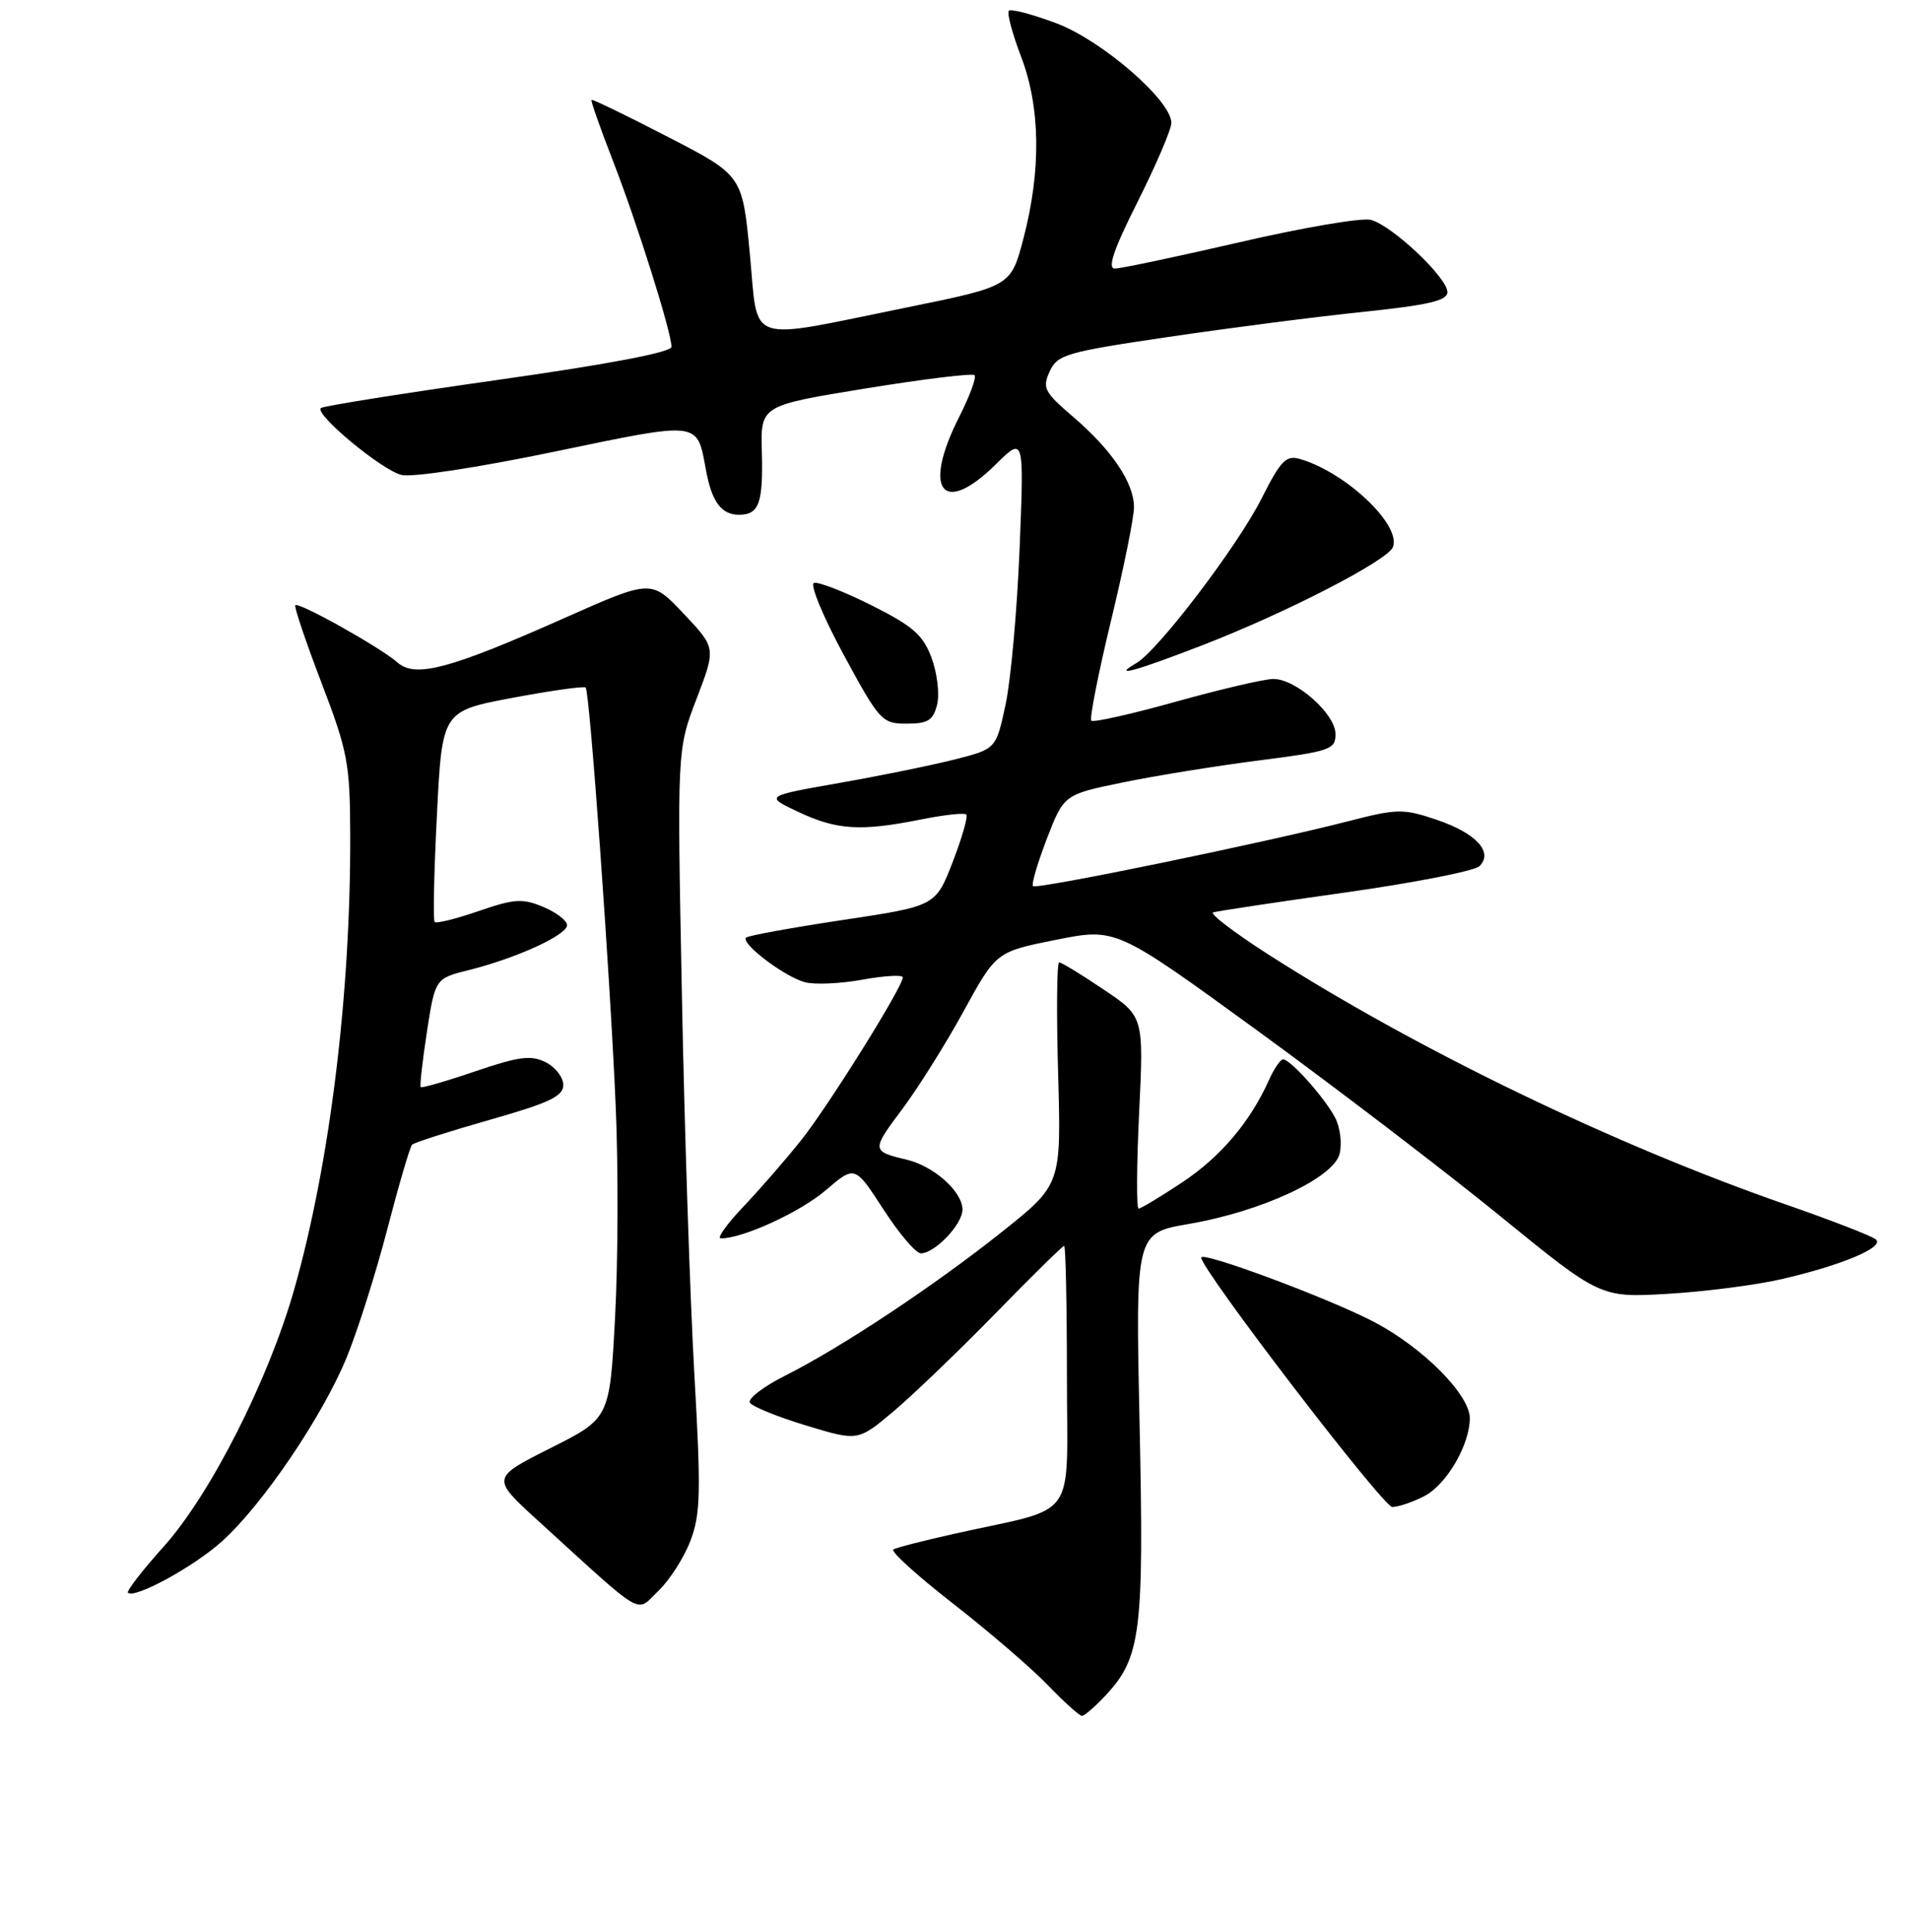 <?xml version="1.0" encoding="UTF-8" standalone="no"?>
<!DOCTYPE svg PUBLIC "-//W3C//DTD SVG 1.1//EN" "http://www.w3.org/Graphics/SVG/1.1/DTD/svg11.dtd" >
<svg xmlns="http://www.w3.org/2000/svg" xmlns:xlink="http://www.w3.org/1999/xlink" version="1.1" viewBox="0 0 256 259">
 <g >
 <path fill="currentColor"
d=" M 148.19 227.25 C 152.92 222.18 153.34 218.81 152.74 190.93 C 152.19 165.29 152.19 165.29 159.35 164.06 C 169.11 162.38 178.73 157.91 179.55 154.66 C 179.89 153.30 179.63 151.13 178.96 149.84 C 177.60 147.20 172.97 142.00 171.97 142.00 C 171.61 142.00 170.77 143.24 170.09 144.75 C 167.58 150.37 163.60 155.07 158.45 158.49 C 155.54 160.42 152.91 162.00 152.61 162.00 C 152.31 162.00 152.34 156.21 152.68 149.13 C 153.30 136.25 153.30 136.25 147.91 132.63 C 144.95 130.63 142.27 129.00 141.96 129.00 C 141.65 129.00 141.59 135.70 141.82 143.89 C 142.24 158.78 142.24 158.78 134.37 165.06 C 125.25 172.33 112.79 180.60 105.21 184.41 C 102.31 185.87 100.19 187.50 100.51 188.02 C 100.84 188.55 104.23 189.92 108.05 191.08 C 114.99 193.19 114.99 193.19 119.75 189.19 C 122.36 186.99 128.49 181.10 133.38 176.10 C 138.26 171.09 142.42 167.00 142.63 167.00 C 142.83 167.00 143.00 174.86 143.00 184.46 C 143.00 204.27 144.72 201.85 128.00 205.57 C 123.88 206.49 120.16 207.44 119.74 207.69 C 119.32 207.93 122.92 211.20 127.74 214.95 C 132.56 218.71 138.28 223.63 140.45 225.89 C 142.63 228.15 144.68 230.00 145.02 230.00 C 145.35 230.00 146.78 228.76 148.19 227.25 Z  M 92.53 206.55 C 93.90 202.98 93.97 200.06 93.06 184.11 C 92.49 174.02 91.73 151.08 91.39 133.13 C 90.75 100.50 90.75 100.50 93.36 93.67 C 95.97 86.85 95.97 86.85 91.63 82.26 C 87.30 77.67 87.30 77.67 75.70 82.82 C 60.31 89.67 55.68 90.91 53.29 88.81 C 51.00 86.79 40.01 80.64 39.58 81.13 C 39.40 81.33 40.98 86.00 43.08 91.50 C 46.62 100.76 46.91 102.28 46.94 112.00 C 47.00 133.28 44.21 155.97 39.46 172.74 C 36.01 184.94 28.23 200.28 21.95 207.30 C 19.09 210.48 16.94 213.27 17.15 213.49 C 18.02 214.35 26.01 209.99 29.77 206.59 C 35.21 201.68 43.22 189.86 46.45 181.99 C 47.92 178.42 50.38 170.65 51.92 164.73 C 53.46 158.80 54.95 153.72 55.23 153.44 C 55.51 153.15 60.19 151.66 65.62 150.11 C 73.61 147.84 75.50 146.95 75.50 145.43 C 75.50 144.40 74.43 143.03 73.13 142.38 C 71.18 141.40 69.54 141.61 63.71 143.60 C 59.84 144.92 56.54 145.87 56.39 145.72 C 56.24 145.57 56.62 142.23 57.22 138.30 C 58.33 131.15 58.33 131.15 62.92 130.01 C 69.28 128.41 76.00 125.33 76.00 124.01 C 76.00 123.40 74.57 122.30 72.82 121.57 C 70.05 120.40 68.94 120.47 64.16 122.12 C 61.14 123.16 58.49 123.82 58.26 123.59 C 58.03 123.37 58.17 116.91 58.56 109.25 C 59.26 95.32 59.26 95.32 68.68 93.54 C 73.86 92.57 78.28 91.95 78.50 92.16 C 79.04 92.71 81.75 130.34 82.52 148.22 C 82.88 156.31 82.84 169.05 82.44 176.53 C 81.72 190.12 81.72 190.12 73.78 194.11 C 65.83 198.11 65.83 198.11 72.16 203.88 C 86.70 217.12 85.14 216.21 88.23 213.26 C 89.73 211.83 91.67 208.81 92.53 206.55 Z  M 190.91 200.54 C 193.88 199.01 197.00 193.65 197.00 190.10 C 197.00 186.97 190.79 180.70 184.27 177.25 C 178.36 174.12 161.00 167.65 161.00 168.57 C 161.00 170.18 185.38 202.00 186.61 202.00 C 187.43 202.00 189.37 201.34 190.91 200.54 Z  M 238.74 171.47 C 246.83 169.61 252.61 167.18 251.43 166.14 C 250.92 165.69 245.58 163.62 239.58 161.53 C 216.39 153.49 189.85 140.67 169.92 127.89 C 165.39 124.98 162.10 122.47 162.60 122.30 C 163.11 122.13 171.08 120.93 180.33 119.63 C 189.58 118.32 197.66 116.74 198.30 116.10 C 200.19 114.21 197.84 111.67 192.54 109.88 C 188.06 108.37 187.29 108.38 180.62 110.10 C 169.70 112.92 138.92 119.26 138.45 118.78 C 138.22 118.55 139.06 115.69 140.31 112.43 C 142.60 106.50 142.60 106.50 150.55 104.87 C 154.92 103.97 163.11 102.65 168.75 101.93 C 178.28 100.71 179.00 100.47 179.00 98.40 C 179.00 95.70 173.70 91.00 170.67 91.01 C 169.48 91.01 163.61 92.38 157.63 94.05 C 151.65 95.72 146.54 96.87 146.27 96.60 C 146.01 96.34 147.19 90.34 148.89 83.28 C 150.60 76.22 152.00 69.33 151.99 67.97 C 151.98 64.71 149.03 60.33 143.82 55.86 C 139.97 52.57 139.68 52.00 140.69 49.79 C 141.72 47.53 142.88 47.19 156.65 45.16 C 164.82 43.95 176.56 42.44 182.75 41.80 C 191.45 40.89 194.00 40.30 194.00 39.16 C 194.00 37.21 186.53 30.17 183.72 29.47 C 182.50 29.16 174.61 30.51 166.19 32.46 C 157.77 34.40 150.22 36.00 149.43 36.00 C 148.39 36.00 149.26 33.45 152.49 27.02 C 154.97 22.08 157.00 17.33 157.00 16.47 C 157.00 13.47 147.67 5.39 141.56 3.11 C 138.36 1.91 135.51 1.16 135.22 1.44 C 134.94 1.73 135.67 4.48 136.85 7.57 C 139.45 14.36 139.57 22.81 137.18 31.94 C 135.50 38.37 135.50 38.37 121.50 41.22 C 99.64 45.66 101.68 46.37 100.50 34.00 C 99.50 23.50 99.50 23.50 89.50 18.34 C 84.00 15.49 79.40 13.27 79.28 13.39 C 79.16 13.51 80.45 17.18 82.15 21.55 C 85.38 29.86 90.00 44.53 90.00 46.49 C 90.00 47.22 81.56 48.82 66.75 50.92 C 53.96 52.73 43.27 54.43 43.00 54.70 C 42.16 55.54 51.14 63.00 53.80 63.66 C 55.22 64.02 64.03 62.68 74.28 60.55 C 94.01 56.45 93.39 56.38 94.62 63.00 C 95.41 67.28 96.68 69.00 99.06 69.00 C 101.74 69.00 102.30 67.43 102.11 60.54 C 101.94 54.36 101.94 54.36 116.03 52.07 C 123.77 50.81 130.34 50.01 130.62 50.29 C 130.90 50.57 129.98 53.08 128.57 55.87 C 123.57 65.72 126.32 69.30 133.46 62.25 C 137.26 58.50 137.26 58.50 136.66 73.50 C 136.33 81.75 135.48 91.17 134.78 94.44 C 133.50 100.39 133.50 100.39 128.00 101.79 C 124.97 102.56 118.00 103.99 112.50 104.95 C 102.50 106.71 102.50 106.71 107.00 108.83 C 112.15 111.26 115.35 111.46 123.36 109.86 C 126.49 109.23 129.26 108.92 129.51 109.18 C 129.77 109.43 128.94 112.30 127.69 115.55 C 125.40 121.45 125.40 121.45 112.95 123.32 C 106.10 124.35 100.28 125.41 100.00 125.68 C 99.23 126.44 105.19 130.96 107.89 131.66 C 109.20 132.01 112.69 131.85 115.64 131.31 C 118.59 130.78 121.00 130.64 121.00 131.01 C 121.00 132.29 111.04 148.24 107.36 152.86 C 105.33 155.41 101.85 159.41 99.63 161.75 C 97.40 164.09 96.05 166.00 96.61 166.00 C 99.58 166.00 107.24 162.48 110.67 159.55 C 114.58 156.20 114.58 156.20 118.40 162.10 C 120.50 165.35 122.76 168.00 123.42 168.00 C 125.30 168.00 129.00 164.11 129.00 162.14 C 129.00 159.72 125.18 156.31 121.50 155.44 C 116.80 154.32 116.79 154.19 120.91 148.70 C 123.05 145.84 126.76 139.92 129.16 135.54 C 133.52 127.58 133.52 127.58 141.56 125.97 C 149.59 124.37 149.59 124.37 168.55 138.16 C 178.97 145.75 193.57 156.90 201.00 162.95 C 214.50 173.95 214.50 173.95 223.50 173.43 C 228.45 173.14 235.31 172.26 238.74 171.47 Z  M 125.60 94.46 C 125.95 93.06 125.62 90.25 124.87 88.21 C 123.73 85.12 122.39 83.94 116.82 81.14 C 113.14 79.30 109.67 77.95 109.10 78.14 C 108.53 78.34 110.32 82.66 113.07 87.75 C 117.89 96.65 118.21 97.00 121.52 97.00 C 124.37 97.00 125.07 96.56 125.60 94.46 Z  M 161.13 86.50 C 172.34 82.17 186.01 75.13 186.70 73.33 C 187.83 70.38 180.44 63.36 174.29 61.54 C 172.37 60.98 171.69 61.67 169.09 66.82 C 165.87 73.21 155.23 87.19 152.30 88.89 C 148.93 90.85 152.06 90.01 161.13 86.50 Z "/>
</g>
</svg>